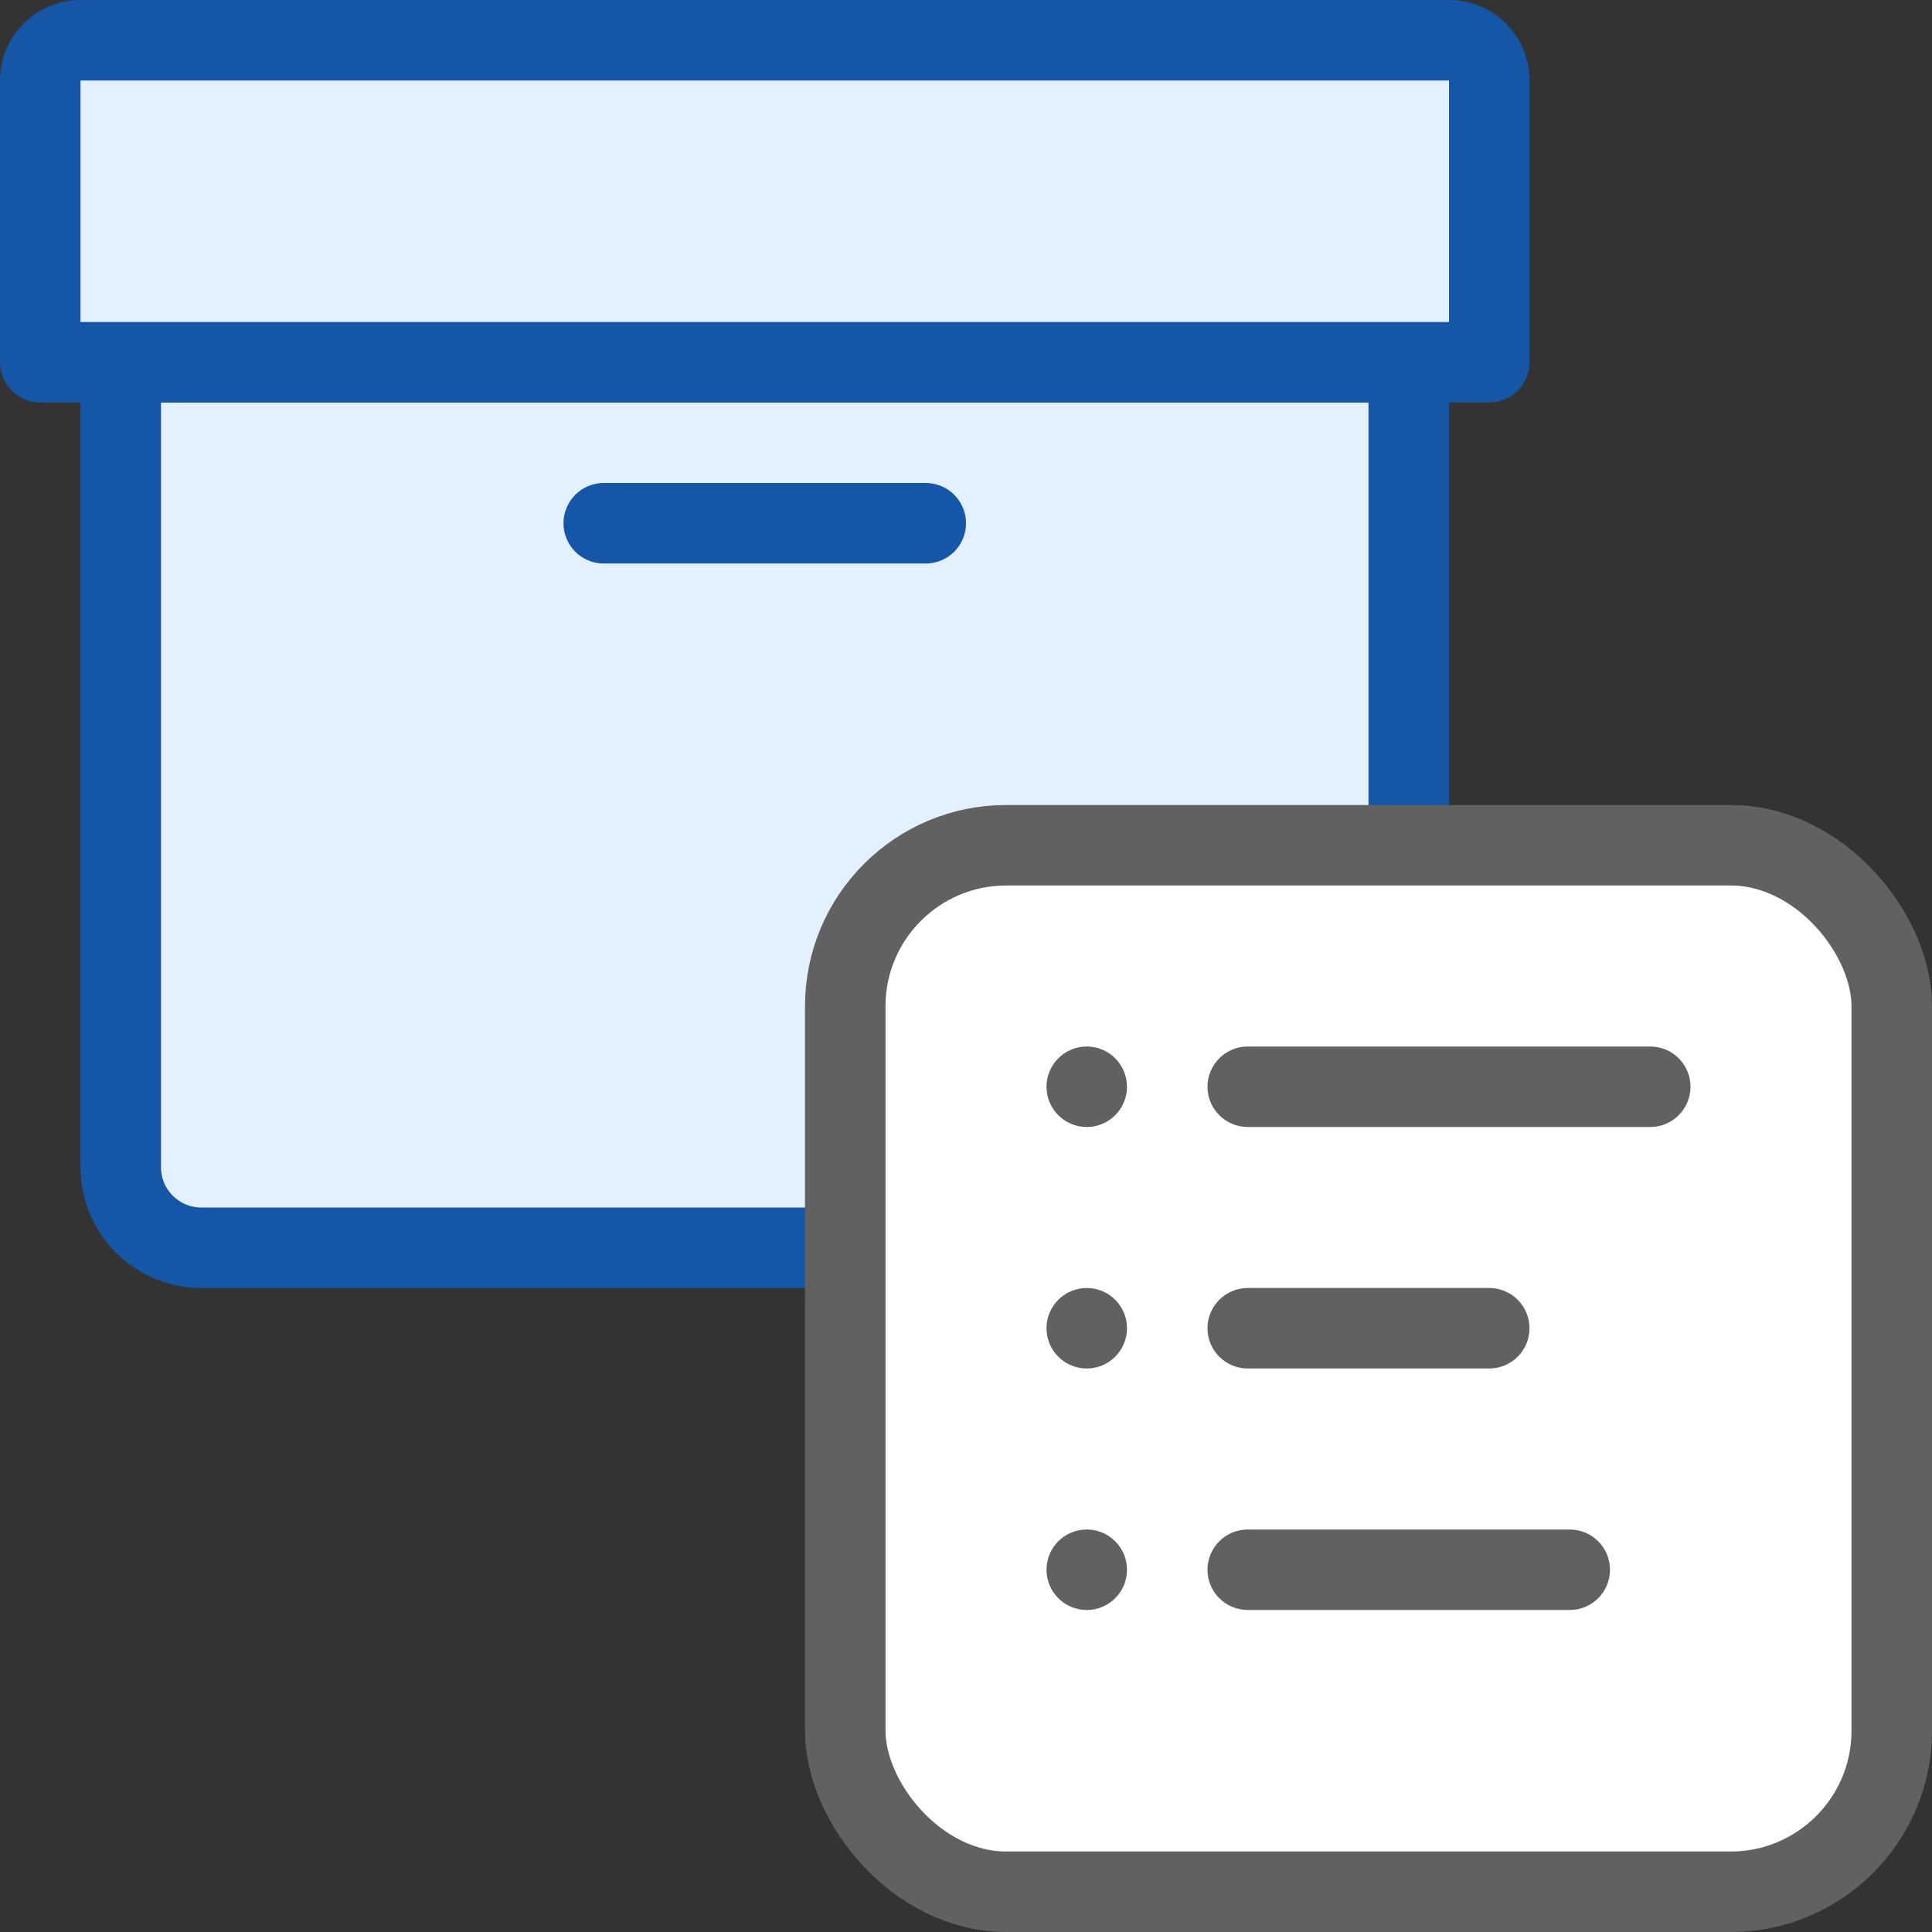 <svg width="24" height="24" viewBox="0 0 24 24" fill="none" xmlns="http://www.w3.org/2000/svg">
<rect x="0" y="0" width="24" height="24" fill="#333333" stroke="none"/>
<path d="M1.5 4.5H17.5V14.5C17.5 15.052 17.052 15.5 16.5 15.5H2.5C1.948 15.5 1.5 15.052 1.5 14.5V4.5Z" fill="#E2F0FF" stroke="#1656A7"/>
<path d="M7.5 6.5H11.5" stroke="#1656A8" stroke-linecap="round"/>
<path d="M0.5 1C0.5 0.724 0.724 0.5 1 0.5H18C18.276 0.5 18.5 0.724 18.5 1V4.5H0.5V1Z" fill="#E2F0FF"/>
<path d="M18.5 4.5V5C18.776 5 19 4.776 19 4.5H18.5ZM0.5 4.5H0C0 4.776 0.224 5 0.5 5L0.5 4.5ZM1 1H18V0H1V1ZM18 1V4.5H19V1H18ZM18.5 4H0.5V5H18.5V4ZM1 4.5V1H0V4.5H1ZM18 1H19C19 0.448 18.552 0 18 0V1ZM1 0C0.448 0 0 0.448 0 1H1V0Z" fill="#1656A7"/>
<rect x="10.5" y="10.5" width="13" height="13" rx="2" fill="#FFFFFF" stroke="#616161"/>
<path d="M15.5 13C15.224 13 15 13.224 15 13.5C15 13.776 15.224 14 15.5 14V13ZM20.5 14C20.776 14 21 13.776 21 13.5C21 13.224 20.776 13 20.5 13V14ZM15.5 19C15.224 19 15 19.224 15 19.5C15 19.776 15.224 20 15.5 20V19ZM19.5 20C19.776 20 20 19.776 20 19.5C20 19.224 19.776 19 19.5 19V20ZM15.5 16C15.224 16 15 16.224 15 16.5C15 16.776 15.224 17 15.5 17V16ZM18.5 17C18.776 17 19 16.776 19 16.5C19 16.224 18.776 16 18.5 16V17ZM15.5 14H20.5V13H15.5V14ZM15.5 20H19.5V19H15.5V20ZM15.5 17H18.5V16H15.5V17Z" fill="#616162"/>
<path d="M14 13.5C14 13.776 13.776 14 13.5 14C13.224 14 13 13.776 13 13.5C13 13.224 13.224 13 13.5 13C13.776 13 14 13.224 14 13.5Z" fill="#616162"/>
<path d="M14 16.5C14 16.776 13.776 17 13.5 17C13.224 17 13 16.776 13 16.5C13 16.224 13.224 16 13.5 16C13.776 16 14 16.224 14 16.5Z" fill="#616162"/>
<path d="M14 19.5C14 19.776 13.776 20 13.5 20C13.224 20 13 19.776 13 19.5C13 19.224 13.224 19 13.5 19C13.776 19 14 19.224 14 19.5Z" fill="#616162"/>
</svg>
